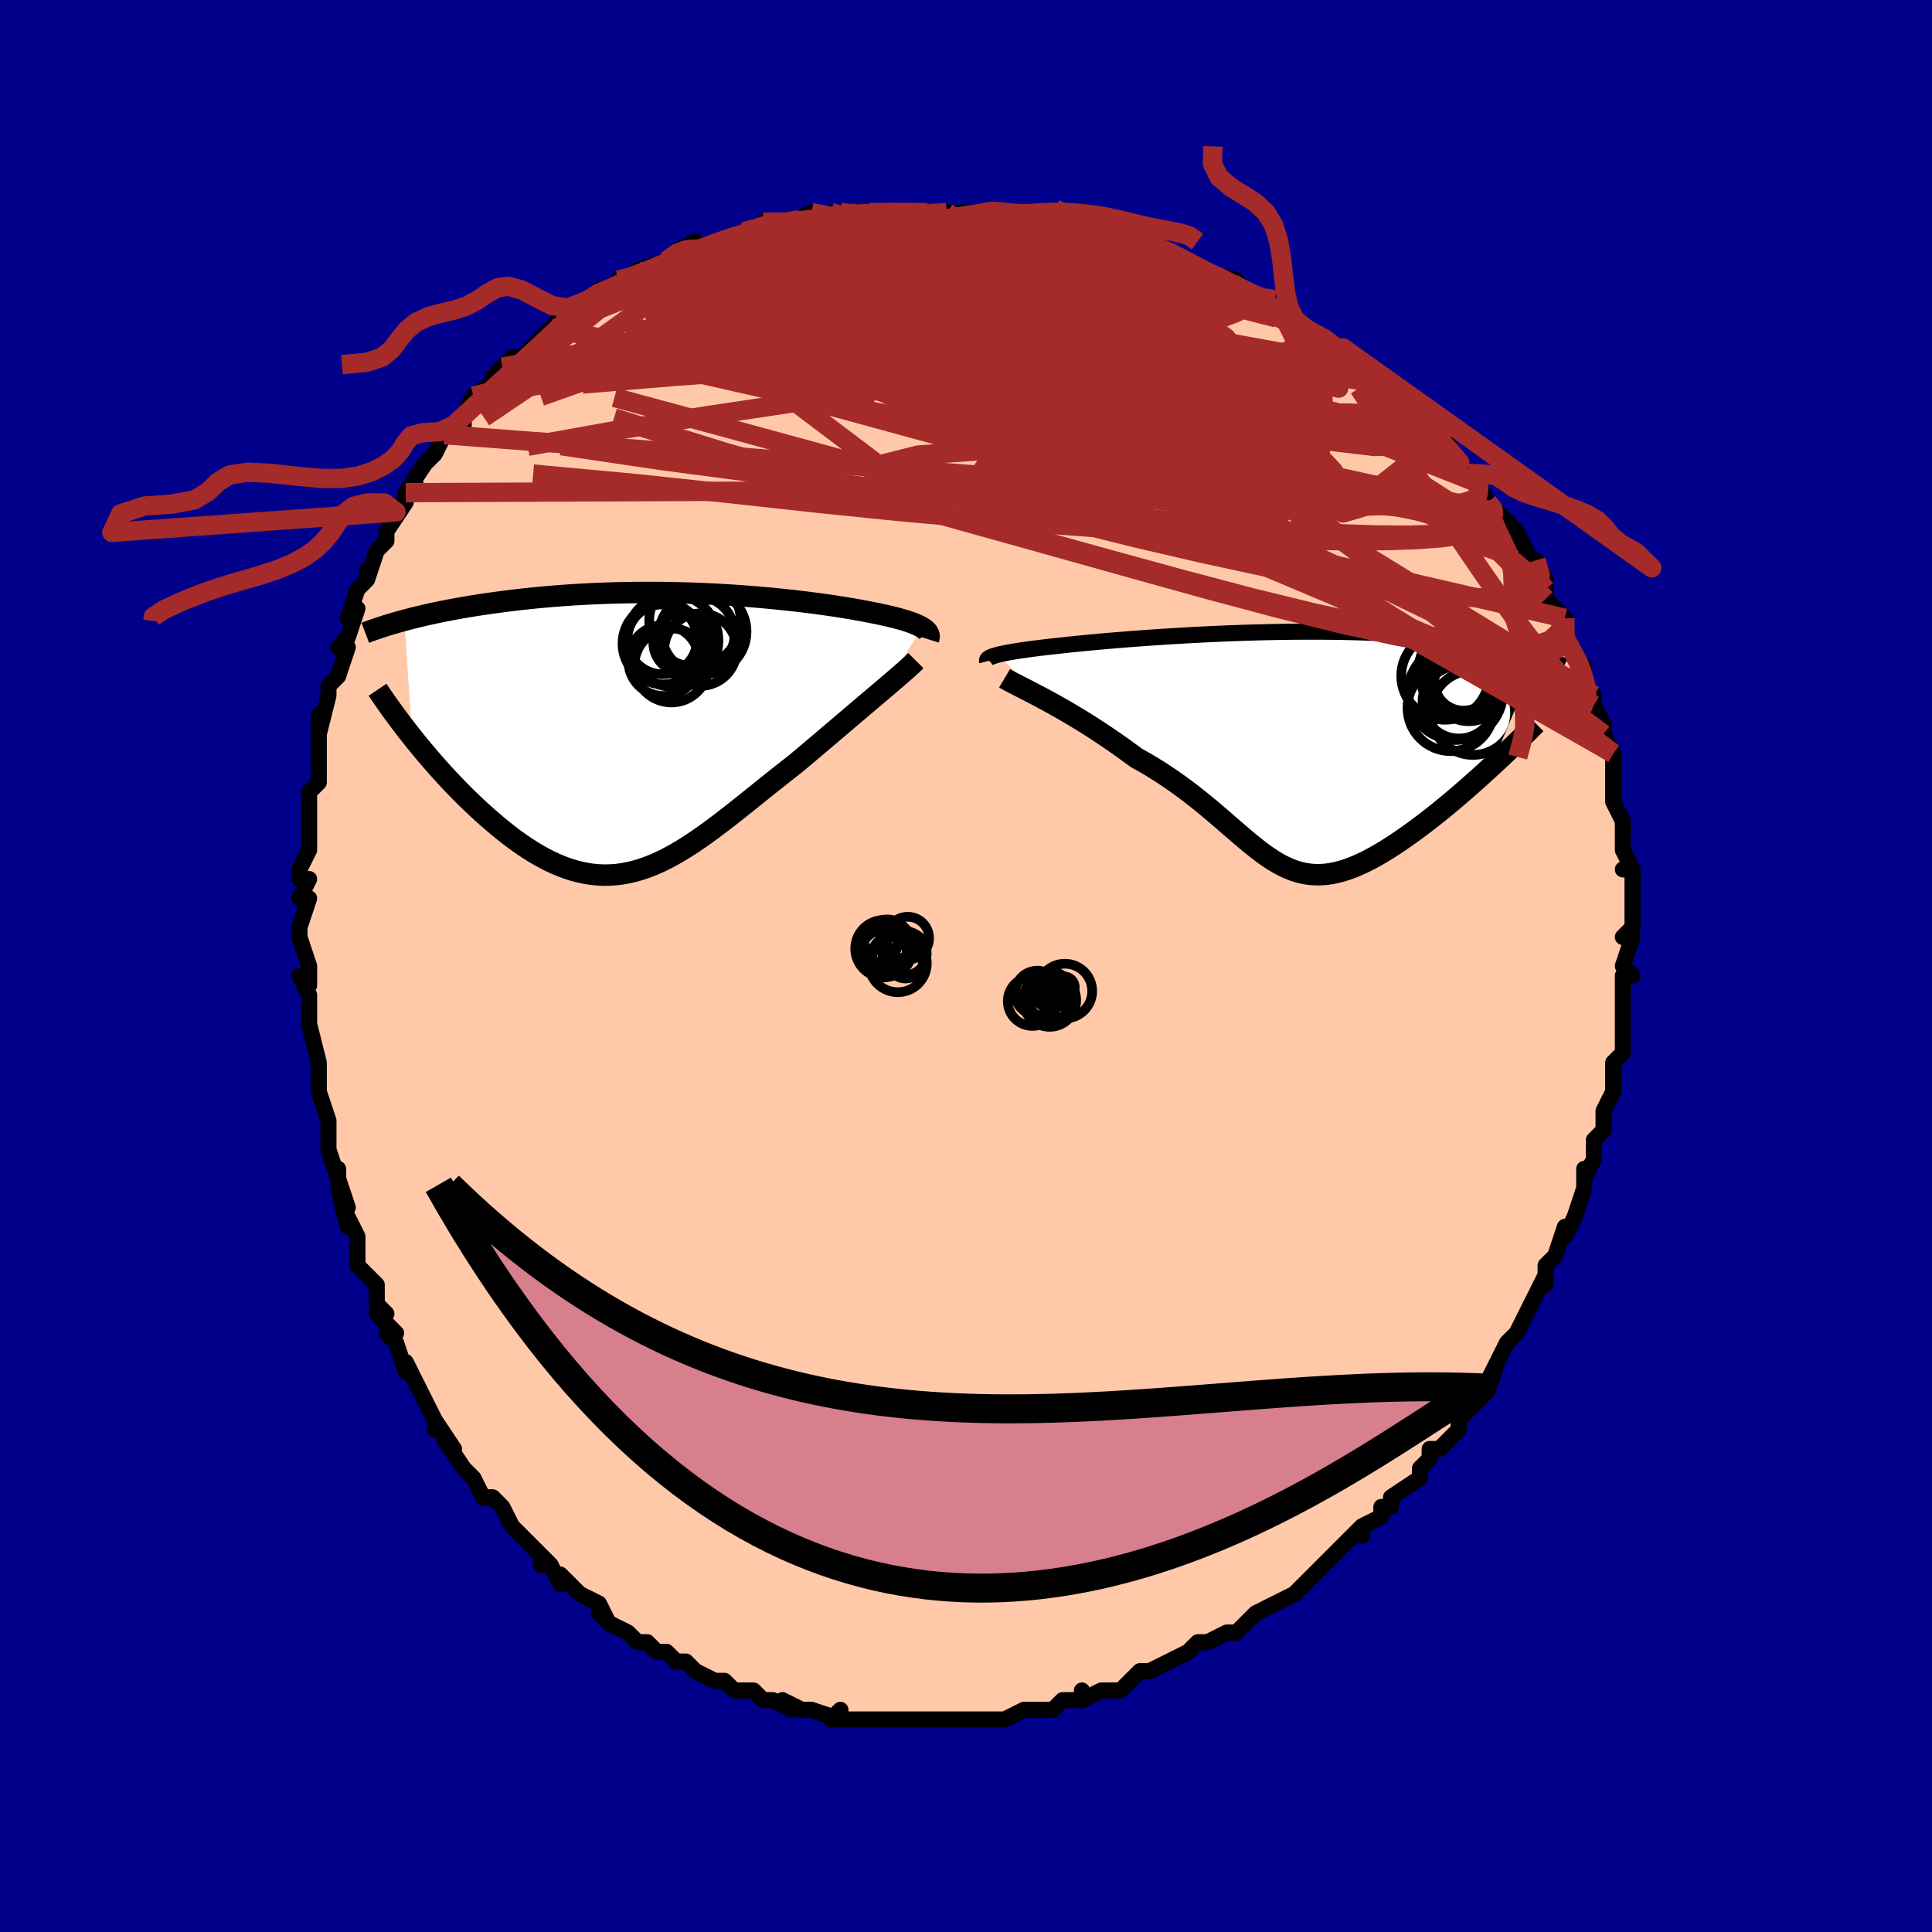 <svg viewBox="-100 -100 200 200" xmlns="http://www.w3.org/2000/svg" width="400" height="400" id="face-svg"><defs><clipPath id="leftEyeClipPath"><polyline points="27.585,-10.945,27.397,-11.055,27.187,-11.163,26.955,-11.271,26.7,-11.377,26.423,-11.482,26.125,-11.586,25.805,-11.689,25.464,-11.792,25.102,-11.893,24.719,-11.994,24.316,-12.094,23.893,-12.193,23.451,-12.292,22.989,-12.389,22.509,-12.486,22.03,-12.582,21.522,-12.68,20.985,-12.779,20.42,-12.879,19.826,-12.979,19.205,-13.08,18.558,-13.181,17.884,-13.281,17.184,-13.38,16.461,-13.478,15.714,-13.574,14.946,-13.668,14.156,-13.759,13.346,-13.848,12.518,-13.933,11.672,-14.014,10.811,-14.092,9.935,-14.165,9.046,-14.233,8.146,-14.296,7.235,-14.354,6.315,-14.406,5.388,-14.453,4.454,-14.493,3.517,-14.527,2.576,-14.554,1.633,-14.575,0.69,-14.59,-0.252,-14.597,-1.192,-14.598,-2.128,-14.592,-3.059,-14.579,-3.984,-14.56,-4.902,-14.533,-5.812,-14.501,-6.713,-14.461,-7.603,-14.416,-8.481,-14.364,-9.348,-14.307,-10.201,-14.244,-11.041,-14.175,-11.866,-14.102,-12.676,-14.024,-13.471,-13.941,-14.249,-13.854,-15.011,-13.764,-15.756,-13.67,-16.485,-13.574,-17.196,-13.475,-17.89,-13.374,-18.568,-13.271,-19.232,-13.164,-19.882,-13.055,-20.517,-12.944,-21.137,-12.83,-21.743,-12.713,-22.333,-12.595,-22.909,-12.474,-23.469,-12.352,-24.015,-12.229,-24.545,-12.104,-25.06,-11.978,-25.56,-11.851,-26.045,-11.723,-25.272,0.353,-24.856,0.873,-24.429,1.395,-23.992,1.921,-23.545,2.448,-23.089,2.977,-22.623,3.506,-22.148,4.035,-21.665,4.562,-21.174,5.087,-20.674,5.608,-20.167,6.125,-19.654,6.637,-19.133,7.141,-18.607,7.639,-18.072,8.131,-17.527,8.62,-16.972,9.104,-16.409,9.581,-15.838,10.048,-15.26,10.504,-14.676,10.945,-14.085,11.37,-13.489,11.777,-12.888,12.164,-12.283,12.53,-11.674,12.871,-11.062,13.187,-10.446,13.476,-9.828,13.737,-9.207,13.967,-8.584,14.166,-7.958,14.333,-7.33,14.467,-6.7,14.566,-6.068,14.631,-5.434,14.659,-4.798,14.652,-4.158,14.608,-3.517,14.527,-2.872,14.409,-2.224,14.256,-1.572,14.065,-0.917,13.839,-0.257,13.578,0.408,13.283,1.077,12.954,1.753,12.592,2.434,12.199,3.122,11.777,3.817,11.326,4.52,10.848,5.23,10.345,5.948,9.819,6.675,9.272,7.41,8.707,8.154,8.124,8.907,7.527,9.669,6.918,10.439,6.299,11.218,5.673,12.005,5.042,12.8,4.41,13.602,3.777,14.409,3.148,15.041,2.618,15.672,2.088,16.301,1.557,16.926,1.028,17.547,0.502,18.162,-0.021,18.772,-0.539,19.373,-1.051,19.967,-1.555,20.55,-2.05,21.122,-2.536,21.68,-3.01,22.225,-3.471,22.752,-3.919,23.262,-4.351"></polyline></clipPath><clipPath id="rightEyeClipPath"><polyline points="-29.547,-9.854,-29.294,-9.918,-29.014,-9.982,-28.707,-10.045,-28.373,-10.109,-28.012,-10.174,-27.625,-10.238,-27.212,-10.303,-26.774,-10.367,-26.311,-10.432,-25.823,-10.497,-25.311,-10.562,-24.775,-10.627,-24.216,-10.692,-23.636,-10.757,-23.033,-10.822,-22.44,-10.887,-21.811,-10.953,-21.145,-11.021,-20.444,-11.089,-19.709,-11.159,-18.942,-11.229,-18.143,-11.3,-17.314,-11.37,-16.458,-11.44,-15.575,-11.509,-14.669,-11.577,-13.739,-11.643,-12.79,-11.708,-11.822,-11.771,-10.839,-11.831,-9.841,-11.888,-8.831,-11.942,-7.812,-11.993,-6.785,-12.041,-5.752,-12.084,-4.716,-12.123,-3.679,-12.158,-2.642,-12.189,-1.608,-12.214,-0.577,-12.235,0.446,-12.251,1.462,-12.261,2.469,-12.266,3.464,-12.266,4.447,-12.261,5.416,-12.25,6.369,-12.234,7.306,-12.213,8.226,-12.186,9.126,-12.155,10.008,-12.118,10.869,-12.076,11.71,-12.029,12.529,-11.978,13.326,-11.922,14.102,-11.862,14.855,-11.798,15.586,-11.73,16.294,-11.659,16.98,-11.585,17.645,-11.507,18.288,-11.427,18.91,-11.345,19.512,-11.261,20.094,-11.176,20.658,-11.088,21.204,-10.998,21.731,-10.906,22.241,-10.812,22.733,-10.716,23.208,-10.618,23.665,-10.518,24.106,-10.417,24.53,-10.315,24.938,-10.211,25.33,-10.106,25.706,-10,26.067,-9.894,26.413,-9.786,21.572,1.734,21.06,2.204,20.541,2.676,20.016,3.148,19.484,3.62,18.948,4.091,18.406,4.56,17.86,5.027,17.31,5.489,16.758,5.946,16.203,6.398,15.647,6.842,15.09,7.278,14.532,7.704,13.975,8.12,13.416,8.529,12.851,8.932,12.283,9.327,11.714,9.711,11.143,10.083,10.573,10.44,10.004,10.779,9.438,11.1,8.875,11.4,8.316,11.676,7.762,11.928,7.213,12.154,6.67,12.352,6.133,12.521,5.602,12.66,5.078,12.768,4.559,12.843,4.046,12.886,3.539,12.895,3.037,12.87,2.539,12.811,2.045,12.718,1.554,12.591,1.065,12.43,0.577,12.235,0.09,12.008,-0.399,11.748,-0.891,11.458,-1.386,11.137,-1.886,10.788,-2.393,10.411,-2.909,10.008,-3.434,9.582,-3.97,9.133,-4.52,8.664,-5.083,8.177,-5.663,7.674,-6.26,7.157,-6.875,6.629,-7.511,6.092,-8.168,5.548,-8.848,5.001,-9.55,4.453,-10.277,3.906,-11.028,3.363,-11.803,2.826,-12.604,2.298,-13.428,1.781,-14.277,1.277,-15.148,0.789,-15.77,0.329,-16.398,-0.126,-17.031,-0.575,-17.667,-1.017,-18.307,-1.452,-18.948,-1.879,-19.589,-2.296,-20.23,-2.703,-20.867,-3.099,-21.5,-3.483,-22.127,-3.855,-22.745,-4.214,-23.352,-4.559,-23.946,-4.889,-24.525,-5.205"></polyline></clipPath><filter id="fuzzy"><feTurbulence id="turbulence" baseFrequency="0.05" numOctaves="3" type="noise" result="noise"></feTurbulence><feDisplacementMap in="SourceGraphic" in2="noise" scale="2"></feDisplacementMap></filter><linearGradient id="rainbowGradient" x1="0%" y1="0%" x2="100%" y2="0%"><stop offset="0%" style="stop-color: rgb(165, 42, 42);  stop-opacity: 1"></stop><stop offset="50%" style="stop-color: rgb(0, 0, 0);  stop-opacity: 1"></stop><stop offset="100%" style="stop-color: rgb(255, 105, 180);  stop-opacity: 1"></stop></linearGradient></defs><title>That&#39;s an ugly face</title><desc>CREATED BY XUAN TANG, MORE INFO AT TXSTC55.GITHUB.IO</desc><rect x="-100" y="-100" width="100%" height="100%" opacity="1" fill="rgb(0, 0, 139)"></rect><polyline id="faceContour" points="69,1,68,1,68,2,68,4,68,4,68,6,68,7,68,9,67,10,67,11,67,12,67,12,67,13,66,15,66,16,66,17,65,18,65,20,64,22,64,22,64,21,64,23,63,26,63,26,63,26,62,28,62,27,61,30,60,31,60,33,60,32,59,34,59,34,57,38,57,38,56,39,55,41,56,39,54,43,55,41,54,44,53,45,52,46,52,46,51,47,51,48,49,50,48,50,48,51,47,52,47,53,47,53,44,55,44,56,43,56,43,57,41,58,41,59,41,58,38,61,40,59,37,62,36,63,36,63,35,64,35,64,34,65,32,66,32,66,30,67,29,68,28,69,28,69,27,69,25,70,24,70,23,71,23,71,21,72,21,72,21,72,19,73,18,73,17,74,16,75,16,75,14,75,12,76,12,75,12,76,10,76,9,77,8,77,8,77,6,77,4,78,3,78,3,78,1,78,2,78,-1,78,-1,78,-2,78,-4,78,-4,78,-5,78,-7,78,-7,78,-9,78,-9,78,-10,78,-12,78,-13,78,-13,77,-14,78,-13,78,-16,77,-17,77,-19,76,-18,77,-20,76,-21,76,-21,76,-22,75,-24,75,-24,75,-25,74,-26,74,-28,73,-29,72,-29,72,-30,72,-31,71,-32,71,-33,70,-34,70,-35,69,-37,68,-38,67,-37,68,-38,66,-40,65,-41,64,-42,63,-42,64,-43,62,-44,61,-44,62,-44,61,-46,59,-47,58,-47,58,-48,56,-49,55,-49,55,-50,55,-51,53,-52,52,-52,52,-54,49,-53,50,-55,47,-55,48,-55,47,-56,45,-57,43,-57,43,-58,41,-58,42,-59,39,-60,38,-59,38,-61,36,-60,36,-61,35,-61,33,-63,31,-63,30,-63,28,-64,26,-64,27,-65,23,-64,25,-65,22,-65,21,-65,22,-66,19,-66,18,-66,16,-67,13,-67,12,-67,12,-67,11,-67,10,-68,6,-68,6,-68,4,-68,3,-69,1,-68,2,-68,1,-68,0,-69,-3,-69,-4,-68,-7,-69,-7,-68,-9,-69,-9,-69,-10,-68,-12,-68,-13,-68,-13,-68,-16,-68,-18,-68,-18,-67,-19,-67,-21,-67,-23,-67,-26,-67,-24,-66,-28,-66,-28,-66,-28,-66,-29,-65,-30,-64,-33,-65,-33,-64,-34,-63,-37,-64,-36,-63,-39,-62,-40,-62,-41,-62,-40,-61,-43,-60,-44,-60,-45,-60,-45,-58,-48,-59,-47,-57,-50,-58,-49,-56,-52,-55,-53,-56,-52,-55,-53,-54,-55,-53,-56,-52,-56,-52,-57,-51,-59,-51,-59,-48,-61,-49,-61,-48,-62,-47,-63,-46,-63,-44,-65,-44,-65,-43,-66,-43,-66,-42,-67,-42,-67,-39,-69,-38,-70,-37,-70,-36,-70,-36,-71,-35,-71,-34,-72,-32,-72,-34,-72,-31,-73,-30,-74,-28,-75,-28,-74,-28,-74,-26,-75,-26,-75,-23,-76,-23,-76,-22,-76,-21,-77,-20,-77,-18,-77,-16,-78,-16,-77,-15,-77,-14,-78,-13,-78,-12,-78,-10,-78,-9,-78,-8,-78,-8,-78,-5,-78,-5,-78,-4,-78,-2,-78,-2,-78,2,-78,2,-78,2,-78,4,-78,5,-77,6,-77,7,-77,9,-77,9,-77,10,-77,12,-76,14,-76,12,-76,14,-76,16,-75,16,-75,19,-74,20,-74,20,-74,22,-73,22,-73,23,-72,24,-72,28,-71,26,-71,29,-70,30,-69,30,-69,32,-69,32,-68,33,-67,33,-67,35,-66,37,-65,37,-65,39,-64,38,-64,41,-62,41,-62,42,-61,42,-62,42,-61,44,-60,46,-58,46,-57,47,-57,48,-55,47,-56,50,-54,50,-53,51,-52,52,-51,52,-51,53,-50,53,-50,54,-48,55,-47,55,-47,56,-46,57,-45,58,-43,58,-43,59,-41,59,-42,60,-40,60,-39,60,-38,62,-36,62,-36,62,-36,62,-34,63,-32,64,-31,64,-30,64,-29,65,-28,65,-27,66,-25,66,-24,66,-24,67,-22,67,-21,67,-22,67,-19,67,-18,67,-17,68,-15,68,-15,68,-14,68,-14,68,-12,69,-10,68,-10,69,-10,69,-7,69,-5,69,-4,68,-3,69,-3,68,0,69,1,68,1" fill="#ffc9a9" stroke="black" stroke-width="1.667" stroke-linejoin="round" filter="url(#fuzzy)"></polyline><g transform="translate(32.767 -22.345)"><polyline id="rightCountour" points="-29.547,-9.854,-29.294,-9.918,-29.014,-9.982,-28.707,-10.045,-28.373,-10.109,-28.012,-10.174,-27.625,-10.238,-27.212,-10.303,-26.774,-10.367,-26.311,-10.432,-25.823,-10.497,-25.311,-10.562,-24.775,-10.627,-24.216,-10.692,-23.636,-10.757,-23.033,-10.822,-22.44,-10.887,-21.811,-10.953,-21.145,-11.021,-20.444,-11.089,-19.709,-11.159,-18.942,-11.229,-18.143,-11.3,-17.314,-11.37,-16.458,-11.44,-15.575,-11.509,-14.669,-11.577,-13.739,-11.643,-12.79,-11.708,-11.822,-11.771,-10.839,-11.831,-9.841,-11.888,-8.831,-11.942,-7.812,-11.993,-6.785,-12.041,-5.752,-12.084,-4.716,-12.123,-3.679,-12.158,-2.642,-12.189,-1.608,-12.214,-0.577,-12.235,0.446,-12.251,1.462,-12.261,2.469,-12.266,3.464,-12.266,4.447,-12.261,5.416,-12.25,6.369,-12.234,7.306,-12.213,8.226,-12.186,9.126,-12.155,10.008,-12.118,10.869,-12.076,11.71,-12.029,12.529,-11.978,13.326,-11.922,14.102,-11.862,14.855,-11.798,15.586,-11.73,16.294,-11.659,16.98,-11.585,17.645,-11.507,18.288,-11.427,18.91,-11.345,19.512,-11.261,20.094,-11.176,20.658,-11.088,21.204,-10.998,21.731,-10.906,22.241,-10.812,22.733,-10.716,23.208,-10.618,23.665,-10.518,24.106,-10.417,24.53,-10.315,24.938,-10.211,25.33,-10.106,25.706,-10,26.067,-9.894,26.413,-9.786,21.572,1.734,21.06,2.204,20.541,2.676,20.016,3.148,19.484,3.62,18.948,4.091,18.406,4.56,17.86,5.027,17.31,5.489,16.758,5.946,16.203,6.398,15.647,6.842,15.09,7.278,14.532,7.704,13.975,8.12,13.416,8.529,12.851,8.932,12.283,9.327,11.714,9.711,11.143,10.083,10.573,10.44,10.004,10.779,9.438,11.1,8.875,11.4,8.316,11.676,7.762,11.928,7.213,12.154,6.67,12.352,6.133,12.521,5.602,12.66,5.078,12.768,4.559,12.843,4.046,12.886,3.539,12.895,3.037,12.87,2.539,12.811,2.045,12.718,1.554,12.591,1.065,12.43,0.577,12.235,0.09,12.008,-0.399,11.748,-0.891,11.458,-1.386,11.137,-1.886,10.788,-2.393,10.411,-2.909,10.008,-3.434,9.582,-3.97,9.133,-4.52,8.664,-5.083,8.177,-5.663,7.674,-6.26,7.157,-6.875,6.629,-7.511,6.092,-8.168,5.548,-8.848,5.001,-9.55,4.453,-10.277,3.906,-11.028,3.363,-11.803,2.826,-12.604,2.298,-13.428,1.781,-14.277,1.277,-15.148,0.789,-15.77,0.329,-16.398,-0.126,-17.031,-0.575,-17.667,-1.017,-18.307,-1.452,-18.948,-1.879,-19.589,-2.296,-20.23,-2.703,-20.867,-3.099,-21.5,-3.483,-22.127,-3.855,-22.745,-4.214,-23.352,-4.559,-23.946,-4.889,-24.525,-5.205" fill="white" stroke="white" stroke-width="0" stroke-linejoin="round" filter="url(#fuzzy)"></polyline></g><g transform="translate(-32.077 -24.069)"><polyline id="leftCountour" points="27.585,-10.945,27.397,-11.055,27.187,-11.163,26.955,-11.271,26.7,-11.377,26.423,-11.482,26.125,-11.586,25.805,-11.689,25.464,-11.792,25.102,-11.893,24.719,-11.994,24.316,-12.094,23.893,-12.193,23.451,-12.292,22.989,-12.389,22.509,-12.486,22.03,-12.582,21.522,-12.68,20.985,-12.779,20.42,-12.879,19.826,-12.979,19.205,-13.08,18.558,-13.181,17.884,-13.281,17.184,-13.38,16.461,-13.478,15.714,-13.574,14.946,-13.668,14.156,-13.759,13.346,-13.848,12.518,-13.933,11.672,-14.014,10.811,-14.092,9.935,-14.165,9.046,-14.233,8.146,-14.296,7.235,-14.354,6.315,-14.406,5.388,-14.453,4.454,-14.493,3.517,-14.527,2.576,-14.554,1.633,-14.575,0.69,-14.59,-0.252,-14.597,-1.192,-14.598,-2.128,-14.592,-3.059,-14.579,-3.984,-14.56,-4.902,-14.533,-5.812,-14.501,-6.713,-14.461,-7.603,-14.416,-8.481,-14.364,-9.348,-14.307,-10.201,-14.244,-11.041,-14.175,-11.866,-14.102,-12.676,-14.024,-13.471,-13.941,-14.249,-13.854,-15.011,-13.764,-15.756,-13.67,-16.485,-13.574,-17.196,-13.475,-17.89,-13.374,-18.568,-13.271,-19.232,-13.164,-19.882,-13.055,-20.517,-12.944,-21.137,-12.83,-21.743,-12.713,-22.333,-12.595,-22.909,-12.474,-23.469,-12.352,-24.015,-12.229,-24.545,-12.104,-25.06,-11.978,-25.56,-11.851,-26.045,-11.723,-25.272,0.353,-24.856,0.873,-24.429,1.395,-23.992,1.921,-23.545,2.448,-23.089,2.977,-22.623,3.506,-22.148,4.035,-21.665,4.562,-21.174,5.087,-20.674,5.608,-20.167,6.125,-19.654,6.637,-19.133,7.141,-18.607,7.639,-18.072,8.131,-17.527,8.62,-16.972,9.104,-16.409,9.581,-15.838,10.048,-15.26,10.504,-14.676,10.945,-14.085,11.37,-13.489,11.777,-12.888,12.164,-12.283,12.53,-11.674,12.871,-11.062,13.187,-10.446,13.476,-9.828,13.737,-9.207,13.967,-8.584,14.166,-7.958,14.333,-7.33,14.467,-6.7,14.566,-6.068,14.631,-5.434,14.659,-4.798,14.652,-4.158,14.608,-3.517,14.527,-2.872,14.409,-2.224,14.256,-1.572,14.065,-0.917,13.839,-0.257,13.578,0.408,13.283,1.077,12.954,1.753,12.592,2.434,12.199,3.122,11.777,3.817,11.326,4.52,10.848,5.23,10.345,5.948,9.819,6.675,9.272,7.41,8.707,8.154,8.124,8.907,7.527,9.669,6.918,10.439,6.299,11.218,5.673,12.005,5.042,12.8,4.41,13.602,3.777,14.409,3.148,15.041,2.618,15.672,2.088,16.301,1.557,16.926,1.028,17.547,0.502,18.162,-0.021,18.772,-0.539,19.373,-1.051,19.967,-1.555,20.55,-2.05,21.122,-2.536,21.68,-3.01,22.225,-3.471,22.752,-3.919,23.262,-4.351" fill="white" stroke="white" stroke-width="0" stroke-linejoin="round" filter="url(#fuzzy)"></polyline></g><g transform="translate(32.767 -22.345)"><polyline id="rightUpper" points="-30.572,-9.209,-30.59,-9.276,-30.583,-9.342,-30.548,-9.407,-30.487,-9.472,-30.399,-9.536,-30.284,-9.6,-30.141,-9.663,-29.97,-9.727,-29.772,-9.791,-29.547,-9.854,-29.294,-9.918,-29.014,-9.982,-28.707,-10.045,-28.373,-10.109,-28.012,-10.174,-27.625,-10.238,-27.212,-10.303,-26.774,-10.367,-26.311,-10.432,-25.823,-10.497,-25.311,-10.562,-24.775,-10.627,-24.216,-10.692,-23.636,-10.757,-23.033,-10.822,-22.44,-10.887,-21.811,-10.953,-21.145,-11.021,-20.444,-11.089,-19.709,-11.159,-18.942,-11.229,-18.143,-11.3,-17.314,-11.37,-16.458,-11.44,-15.575,-11.509,-14.669,-11.577,-13.739,-11.643,-12.79,-11.708,-11.822,-11.771,-10.839,-11.831,-9.841,-11.888,-8.831,-11.942,-7.812,-11.993,-6.785,-12.041,-5.752,-12.084,-4.716,-12.123,-3.679,-12.158,-2.642,-12.189,-1.608,-12.214,-0.577,-12.235,0.446,-12.251,1.462,-12.261,2.469,-12.266,3.464,-12.266,4.447,-12.261,5.416,-12.25,6.369,-12.234,7.306,-12.213,8.226,-12.186,9.126,-12.155,10.008,-12.118,10.869,-12.076,11.71,-12.029,12.529,-11.978,13.326,-11.922,14.102,-11.862,14.855,-11.798,15.586,-11.73,16.294,-11.659,16.98,-11.585,17.645,-11.507,18.288,-11.427,18.91,-11.345,19.512,-11.261,20.094,-11.176,20.658,-11.088,21.204,-10.998,21.731,-10.906,22.241,-10.812,22.733,-10.716,23.208,-10.618,23.665,-10.518,24.106,-10.417,24.53,-10.315,24.938,-10.211,25.33,-10.106,25.706,-10,26.067,-9.894,26.413,-9.786,26.744,-9.679,27.061,-9.57,27.364,-9.462,27.653,-9.353,27.93,-9.243,28.193,-9.134,28.444,-9.025,28.683,-8.915,28.911,-8.806,29.126,-8.696" fill="none" stroke="black" stroke-width="1.667" stroke-linejoin="round" filter="url(#fuzzy)"></polyline><polyline id="rightLower" points="-28.774,-7.444,-28.529,-7.299,-28.233,-7.137,-27.891,-6.956,-27.507,-6.758,-27.084,-6.541,-26.627,-6.308,-26.14,-6.057,-25.625,-5.789,-25.085,-5.505,-24.525,-5.205,-23.946,-4.889,-23.352,-4.559,-22.745,-4.214,-22.127,-3.855,-21.5,-3.483,-20.867,-3.099,-20.23,-2.703,-19.589,-2.296,-18.948,-1.879,-18.307,-1.452,-17.667,-1.017,-17.031,-0.575,-16.398,-0.126,-15.77,0.329,-15.148,0.789,-14.277,1.277,-13.428,1.781,-12.604,2.298,-11.803,2.826,-11.028,3.363,-10.277,3.906,-9.55,4.453,-8.848,5.001,-8.168,5.548,-7.511,6.092,-6.875,6.629,-6.26,7.157,-5.663,7.674,-5.083,8.177,-4.52,8.664,-3.97,9.133,-3.434,9.582,-2.909,10.008,-2.393,10.411,-1.886,10.788,-1.386,11.137,-0.891,11.458,-0.399,11.748,0.09,12.008,0.577,12.235,1.065,12.43,1.554,12.591,2.045,12.718,2.539,12.811,3.037,12.87,3.539,12.895,4.046,12.886,4.559,12.843,5.078,12.768,5.602,12.66,6.133,12.521,6.67,12.352,7.213,12.154,7.762,11.928,8.316,11.676,8.875,11.4,9.438,11.1,10.004,10.779,10.573,10.44,11.143,10.083,11.714,9.711,12.283,9.327,12.851,8.932,13.416,8.529,13.975,8.12,14.532,7.704,15.09,7.278,15.647,6.842,16.203,6.398,16.758,5.946,17.31,5.489,17.86,5.027,18.406,4.56,18.948,4.091,19.484,3.62,20.016,3.148,20.541,2.676,21.06,2.204,21.572,1.734,22.077,1.266,22.573,0.801,23.061,0.34,23.541,-0.117,24.011,-0.57,24.473,-1.017,24.925,-1.459,25.369,-1.896,25.802,-2.327,26.227,-2.752" fill="none" stroke="black" stroke-width="2.222" stroke-linejoin="round" filter="url(#fuzzy)"></polyline><!--[--><circle r="3.853" cx="18.256" cy="-7.163" stroke="black" fill="none" stroke-width="1" filter="url(#fuzzy)" clip-path="url(#rightEyeClipPath)"></circle><circle r="4.368" cx="19.706" cy="-3.871" stroke="black" fill="none" stroke-width="1" filter="url(#fuzzy)" clip-path="url(#rightEyeClipPath)"></circle><circle r="4.478" cx="17.415" cy="-4.376" stroke="black" fill="none" stroke-width="1" filter="url(#fuzzy)" clip-path="url(#rightEyeClipPath)"></circle><circle r="3.004" cx="18.727" cy="-7.094" stroke="black" fill="none" stroke-width="1" filter="url(#fuzzy)" clip-path="url(#rightEyeClipPath)"></circle><circle r="3.878" cx="19.072" cy="-7.657" stroke="black" fill="none" stroke-width="1" filter="url(#fuzzy)" clip-path="url(#rightEyeClipPath)"></circle><circle r="4.542" cx="16.83" cy="-7.686" stroke="black" fill="none" stroke-width="1" filter="url(#fuzzy)" clip-path="url(#rightEyeClipPath)"></circle><circle r="3.76" cx="18.25" cy="-4.963" stroke="black" fill="none" stroke-width="1" filter="url(#fuzzy)" clip-path="url(#rightEyeClipPath)"></circle><circle r="4.908" cx="17.905" cy="-5.961" stroke="black" fill="none" stroke-width="1" filter="url(#fuzzy)" clip-path="url(#rightEyeClipPath)"></circle><circle r="4.361" cx="18.45" cy="-8.34" stroke="black" fill="none" stroke-width="1" filter="url(#fuzzy)" clip-path="url(#rightEyeClipPath)"></circle><circle r="3.875" cx="19.276" cy="-6.868" stroke="black" fill="none" stroke-width="1" filter="url(#fuzzy)" clip-path="url(#rightEyeClipPath)"></circle><!--]--></g><g transform="translate(-32.077 -24.069)"><polyline id="leftUpper" points="28.196,-9.745,28.238,-9.877,28.258,-10.005,28.254,-10.131,28.228,-10.254,28.178,-10.374,28.106,-10.492,28.01,-10.608,27.891,-10.722,27.749,-10.835,27.585,-10.945,27.397,-11.055,27.187,-11.163,26.955,-11.271,26.7,-11.377,26.423,-11.482,26.125,-11.586,25.805,-11.689,25.464,-11.792,25.102,-11.893,24.719,-11.994,24.316,-12.094,23.893,-12.193,23.451,-12.292,22.989,-12.389,22.509,-12.486,22.03,-12.582,21.522,-12.68,20.985,-12.779,20.42,-12.879,19.826,-12.979,19.205,-13.08,18.558,-13.181,17.884,-13.281,17.184,-13.38,16.461,-13.478,15.714,-13.574,14.946,-13.668,14.156,-13.759,13.346,-13.848,12.518,-13.933,11.672,-14.014,10.811,-14.092,9.935,-14.165,9.046,-14.233,8.146,-14.296,7.235,-14.354,6.315,-14.406,5.388,-14.453,4.454,-14.493,3.517,-14.527,2.576,-14.554,1.633,-14.575,0.69,-14.59,-0.252,-14.597,-1.192,-14.598,-2.128,-14.592,-3.059,-14.579,-3.984,-14.56,-4.902,-14.533,-5.812,-14.501,-6.713,-14.461,-7.603,-14.416,-8.481,-14.364,-9.348,-14.307,-10.201,-14.244,-11.041,-14.175,-11.866,-14.102,-12.676,-14.024,-13.471,-13.941,-14.249,-13.854,-15.011,-13.764,-15.756,-13.67,-16.485,-13.574,-17.196,-13.475,-17.89,-13.374,-18.568,-13.271,-19.232,-13.164,-19.882,-13.055,-20.517,-12.944,-21.137,-12.83,-21.743,-12.713,-22.333,-12.595,-22.909,-12.474,-23.469,-12.352,-24.015,-12.229,-24.545,-12.104,-25.06,-11.978,-25.56,-11.851,-26.045,-11.723,-26.516,-11.594,-26.971,-11.465,-27.412,-11.336,-27.839,-11.206,-28.251,-11.075,-28.65,-10.945,-29.034,-10.814,-29.406,-10.684,-29.764,-10.554,-30.109,-10.423" fill="none" stroke="black" stroke-width="2.222" stroke-linejoin="round" filter="url(#fuzzy)"></polyline><polyline id="leftLower" points="26.887,-7.541,26.682,-7.335,26.435,-7.1,26.148,-6.838,25.825,-6.55,25.468,-6.237,25.08,-5.901,24.663,-5.543,24.219,-5.164,23.752,-4.767,23.262,-4.351,22.752,-3.919,22.225,-3.471,21.68,-3.01,21.122,-2.536,20.55,-2.05,19.967,-1.555,19.373,-1.051,18.772,-0.539,18.162,-0.021,17.547,0.502,16.926,1.028,16.301,1.557,15.672,2.088,15.041,2.618,14.409,3.148,13.602,3.777,12.8,4.41,12.005,5.042,11.218,5.673,10.439,6.299,9.669,6.918,8.907,7.527,8.154,8.124,7.41,8.707,6.675,9.272,5.948,9.819,5.23,10.345,4.52,10.848,3.817,11.326,3.122,11.777,2.434,12.199,1.753,12.592,1.077,12.954,0.408,13.283,-0.257,13.578,-0.917,13.839,-1.572,14.065,-2.224,14.256,-2.872,14.409,-3.517,14.527,-4.158,14.608,-4.798,14.652,-5.434,14.659,-6.068,14.631,-6.7,14.566,-7.33,14.467,-7.958,14.333,-8.584,14.166,-9.207,13.967,-9.828,13.737,-10.446,13.476,-11.062,13.187,-11.674,12.871,-12.283,12.53,-12.888,12.164,-13.489,11.777,-14.085,11.37,-14.676,10.945,-15.26,10.504,-15.838,10.048,-16.409,9.581,-16.972,9.104,-17.527,8.62,-18.072,8.131,-18.607,7.639,-19.133,7.141,-19.654,6.637,-20.167,6.125,-20.674,5.608,-21.174,5.087,-21.665,4.562,-22.148,4.035,-22.623,3.506,-23.089,2.977,-23.545,2.448,-23.992,1.921,-24.429,1.395,-24.856,0.873,-25.272,0.353,-25.678,-0.161,-26.073,-0.671,-26.457,-1.176,-26.83,-1.675,-27.192,-2.168,-27.543,-2.654,-27.883,-3.133,-28.212,-3.606,-28.53,-4.071,-28.838,-4.529" fill="none" stroke="black" stroke-width="2.222" stroke-linejoin="round" filter="url(#fuzzy)"></polyline><!--[--><circle r="3.906" cx="4.223" cy="-10.307" stroke="black" fill="none" stroke-width="1" filter="url(#fuzzy)" clip-path="url(#leftEyeClipPath)"></circle><circle r="3.665" cx="0.782" cy="-7.55" stroke="black" fill="none" stroke-width="1" filter="url(#fuzzy)" clip-path="url(#leftEyeClipPath)"></circle><circle r="3.614" cx="0.641" cy="-9.751" stroke="black" fill="none" stroke-width="1" filter="url(#fuzzy)" clip-path="url(#leftEyeClipPath)"></circle><circle r="4.737" cx="4.019" cy="-11.657" stroke="black" fill="none" stroke-width="1" filter="url(#fuzzy)" clip-path="url(#leftEyeClipPath)"></circle><circle r="4.407" cx="4.951" cy="-10.55" stroke="black" fill="none" stroke-width="1" filter="url(#fuzzy)" clip-path="url(#leftEyeClipPath)"></circle><circle r="3.831" cx="1.578" cy="-7.043" stroke="black" fill="none" stroke-width="1" filter="url(#fuzzy)" clip-path="url(#leftEyeClipPath)"></circle><circle r="4.229" cx="0.748" cy="-9.308" stroke="black" fill="none" stroke-width="1" filter="url(#fuzzy)" clip-path="url(#leftEyeClipPath)"></circle><circle r="3.75" cx="4.594" cy="-8.681" stroke="black" fill="none" stroke-width="1" filter="url(#fuzzy)" clip-path="url(#leftEyeClipPath)"></circle><circle r="4.774" cx="1.673" cy="-9.624" stroke="black" fill="none" stroke-width="1" filter="url(#fuzzy)" clip-path="url(#leftEyeClipPath)"></circle><circle r="3.11" cx="2.815" cy="-9.4" stroke="black" fill="none" stroke-width="1" filter="url(#fuzzy)" clip-path="url(#leftEyeClipPath)"></circle><!--]--></g><g id="hairs"><!--[--><polyline points="24,-72,26.202,-71.304,27.247,-70.755,28.112,-70.242,28.842,-69.821,29.361,-69.515,29.619,-69.304,29.595,-69.175,29.281,-69.142,28.679,-69.235,27.777,-69.487,26.539,-69.918,24.902,-70.539,22.781,-71.366,20.079,-72.422,16.749,-73.734,12.922,-75.287" fill="none" stroke="rgb(165, 42, 42)" stroke-width="2" stroke-linejoin="round" filter="url(#fuzzy)"></polyline><polyline points="-22,-76,-20.836,-76.599,-19.216,-76.807,-17.332,-76.841,-15.365,-76.758,-13.352,-76.6,-11.254,-76.4,-9.024,-76.169,-6.65,-75.903,-4.155,-75.594,-1.581,-75.244,1.024,-74.86,3.621,-74.458,6.187,-74.051,8.71,-73.653,11.194,-73.271,13.638,-72.909,16.033,-72.563,18.34,-72.228,20.487,-71.904,22.378,-71.618,23.963,-71.421,25.453,-71.306" fill="none" stroke="rgb(165, 42, 42)" stroke-width="2" stroke-linejoin="round" filter="url(#fuzzy)"></polyline><polyline points="-13,-78,-11.536,-77.836,-9.443,-77.355,-6.968,-76.581,-4.106,-75.541,-0.811,-74.256,2.915,-72.74,7.036,-71.006,11.51,-69.074,16.296,-66.978,21.331,-64.75,26.529,-62.411,31.802,-59.952,37.109,-57.355,42.463,-54.648,47.822,-52.031" fill="none" stroke="rgb(165, 42, 42)" stroke-width="2" stroke-linejoin="round" filter="url(#fuzzy)"></polyline><polyline points="37,-65,37.992,-64.277,38.222,-63.657,37.989,-63.128,37.182,-62.773,35.761,-62.572,33.776,-62.439,31.275,-62.299,28.25,-62.135,24.633,-61.99,20.332,-61.937,15.267,-62.03,9.384,-62.27,2.649,-62.608,-4.959,-62.985,-13.424,-63.392,-22.674,-63.919,-32.582,-64.724" fill="none" stroke="rgb(165, 42, 42)" stroke-width="2" stroke-linejoin="round" filter="url(#fuzzy)"></polyline><polyline points="53,-50,53.087,-49.512,53,-48.787,52.467,-48.265,51.42,-47.949,49.839,-47.774,47.69,-47.726,44.926,-47.843,41.507,-48.168,37.412,-48.72,32.628,-49.485,27.14,-50.439,20.919,-51.559,13.928,-52.838,6.135,-54.29,-2.463,-55.944,-11.814,-57.839,-21.828,-59.998,-32.475,-62.417" fill="none" stroke="rgb(165, 42, 42)" stroke-width="2" stroke-linejoin="round" filter="url(#fuzzy)"></polyline><polyline points="10,-77,11.537,-76.382,12.215,-76.121,12.435,-75.94,12.49,-75.727,12.39,-75.467,12.012,-75.191,11.221,-74.927,9.913,-74.688,8.028,-74.469,5.537,-74.259,2.434,-74.047,-1.275,-73.842,-5.576,-73.671,-10.472,-73.594,-16.006,-73.693,-22.329,-73.969" fill="none" stroke="rgb(165, 42, 42)" stroke-width="2" stroke-linejoin="round" filter="url(#fuzzy)"></polyline><polyline points="59,-42,59.448,-40.49,59.271,-39.466,58.703,-38.757,57.695,-38.333,56.174,-38.137,54.124,-38.096,51.559,-38.178,48.479,-38.405,44.857,-38.824,40.654,-39.468,35.837,-40.341,30.392,-41.435,24.324,-42.748,17.649,-44.298,10.377,-46.113,2.492,-48.205,-6.054,-50.556,-15.344,-53.126,-25.461,-55.887,-36.397,-58.851" fill="none" stroke="rgb(165, 42, 42)" stroke-width="2" stroke-linejoin="round" filter="url(#fuzzy)"></polyline><polyline points="30,-69,30.61,-68.814,31.728,-68.175,32.988,-67.188,34.399,-65.999,36.001,-64.701,37.762,-63.354,39.583,-62.001,41.358,-60.669,43.019,-59.368,44.54,-58.114,45.891,-56.962,47.01,-56.024,47.785,-55.446,48.003,-55.376" fill="none" stroke="rgb(165, 42, 42)" stroke-width="2" stroke-linejoin="round" filter="url(#fuzzy)"></polyline><polyline points="-21,-77,-19.605,-77.005,-17.796,-76.994,-15.929,-76.869,-14.031,-76.646,-12.019,-76.373,-9.826,-76.059,-7.43,-75.689,-4.855,-75.252,-2.146,-74.753,0.645,-74.209,3.483,-73.637,6.352,-73.044,9.251,-72.424,12.18,-71.774,15.123,-71.099,18.048,-70.42,20.909,-69.764,23.649,-69.15,26.216,-68.57,28.553,-68.011,30.582,-67.486,32.142,-67.093" fill="none" stroke="rgb(165, 42, 42)" stroke-width="2" stroke-linejoin="round" filter="url(#fuzzy)"></polyline><polyline points="62,-36,61.814,-35.465,61.333,-34.511,60.435,-33.703,58.962,-33.234,56.835,-33.116,54.032,-33.299,50.548,-33.736,46.369,-34.413,41.485,-35.35,35.891,-36.579,29.579,-38.124,22.529,-39.984,14.699,-42.131,6.041,-44.528,-3.475,-47.148,-13.82,-50.005,-24.884,-53.162,-36.439,-56.73" fill="none" stroke="rgb(165, 42, 42)" stroke-width="2" stroke-linejoin="round" filter="url(#fuzzy)"></polyline><polyline points="-36,-71,-34.927,-71.269,-33.708,-71.715,-32.461,-72.203,-31.118,-72.767,-29.638,-73.396,-28.093,-74.015,-26.604,-74.548,-25.262,-74.979,-24.106,-75.341,-23.154,-75.673,-22.44,-75.972,-22.018,-76.194,-21.925,-76.284,-22.147,-76.229,-22.586,-76.1" fill="none" stroke="rgb(165, 42, 42)" stroke-width="2" stroke-linejoin="round" filter="url(#fuzzy)"></polyline><polyline points="-39,-69,-37.911,-69.631,-36.628,-69.969,-35.173,-70.285,-33.497,-70.634,-31.576,-71,-29.424,-71.37,-27.064,-71.75,-24.518,-72.146,-21.815,-72.551,-19.002,-72.943,-16.13,-73.295,-13.233,-73.601,-10.321,-73.875,-7.397,-74.139,-4.482,-74.409,-1.63,-74.688,1.082,-74.972,3.593,-75.264,5.9,-75.564,8.09,-75.844,10.461,-76.019" fill="none" stroke="rgb(165, 42, 42)" stroke-width="2" stroke-linejoin="round" filter="url(#fuzzy)"></polyline><polyline points="-31,-73,-29.906,-73.791,-29.018,-74.124,-28.41,-74.194,-27.923,-74.211,-27.477,-74.234,-27.105,-74.229,-26.887,-74.136,-26.896,-73.908,-27.171,-73.517,-27.72,-72.941,-28.555,-72.161,-29.709,-71.153,-31.239,-69.894,-33.2,-68.368,-35.611,-66.58,-38.461,-64.545,-41.749,-62.28,-45.533,-59.753,-49.921,-56.797" fill="none" stroke="rgb(165, 42, 42)" stroke-width="2" stroke-linejoin="round" filter="url(#fuzzy)"></polyline><polyline points="-8,-78,-6.079,-77.991,-5.039,-77.959,-4.202,-77.899,-3.434,-77.807,-2.79,-77.672,-2.369,-77.479,-2.24,-77.21,-2.427,-76.849,-2.932,-76.392,-3.756,-75.843,-4.902,-75.213,-6.38,-74.51,-8.197,-73.735,-10.366,-72.877,-12.912,-71.919,-15.882,-70.845,-19.329,-69.641,-23.284,-68.304,-27.728,-66.833,-32.594,-65.232,-37.844,-63.495,-43.655,-61.552" fill="none" stroke="rgb(165, 42, 42)" stroke-width="2" stroke-linejoin="round" filter="url(#fuzzy)"></polyline><polyline points="62,-36,62.008,-34.305,61.661,-33.139,60.642,-32.49,58.873,-32.257,56.361,-32.347,53.114,-32.703,49.116,-33.314,44.349,-34.207,38.804,-35.422,32.47,-36.982,25.326,-38.887,17.328,-41.106,8.427,-43.602,-1.409,-46.348,-12.151,-49.358,-23.691,-52.697,-35.801,-56.481" fill="none" stroke="rgb(165, 42, 42)" stroke-width="2" stroke-linejoin="round" filter="url(#fuzzy)"></polyline><polyline points="54,-48,54.535,-47.332,54.615,-46.812,54.383,-46.219,53.77,-45.595,52.703,-45.038,51.149,-44.609,49.106,-44.316,46.576,-44.133,43.559,-44.034,40.05,-44.008,36.038,-44.069,31.508,-44.23,26.446,-44.497,20.841,-44.853,14.687,-45.281,7.981,-45.774,0.721,-46.355,-7.107,-47.062,-15.529,-47.923,-24.589,-48.919,-34.338,-49.958,-44.808,-50.927" fill="none" stroke="rgb(165, 42, 42)" stroke-width="2" stroke-linejoin="round" filter="url(#fuzzy)"></polyline><polyline points="9,-77,10.298,-76.72,11.737,-76.284,13.007,-75.876,14.234,-75.459,15.57,-74.988,17.041,-74.461,18.578,-73.907,20.088,-73.363,21.497,-72.852,22.763,-72.381,23.877,-71.952,24.842,-71.57,25.651,-71.25,26.275,-71.013,26.658,-70.886,26.721,-70.887,26.386,-71.024,25.613,-71.312,24.452,-71.772,23.134,-72.4" fill="none" stroke="rgb(165, 42, 42)" stroke-width="2" stroke-linejoin="round" filter="url(#fuzzy)"></polyline><polyline points="4,-78,4.993,-77.37,6.096,-77.106,7.245,-76.984,8.361,-76.89,9.401,-76.772,10.326,-76.624,11.072,-76.469,11.579,-76.334,11.818,-76.231,11.792,-76.158,11.498,-76.122,10.89,-76.155,9.888,-76.305,8.413,-76.604,6.474,-77.025,4.257,-77.49" fill="none" stroke="rgb(165, 42, 42)" stroke-width="2" stroke-linejoin="round" filter="url(#fuzzy)"></polyline><polyline points="62,-34,62.861,-32.443,63.422,-31.335,63.762,-30.449,63.995,-29.69,64.162,-29.03,64.253,-28.49,64.239,-28.118,64.094,-27.959,63.8,-28.041,63.342,-28.369,62.716,-28.936,61.917,-29.741,60.943,-30.795,59.794,-32.132,58.464,-33.79,56.954,-35.797,55.267,-38.151,53.409,-40.83,51.372,-43.814,49.12,-47.128,46.594,-50.858,43.77,-55.095,40.685,-59.824" fill="none" stroke="rgb(165, 42, 42)" stroke-width="2" stroke-linejoin="round" filter="url(#fuzzy)"></polyline><polyline points="22,-73,23.13,-72.297,24.583,-71.758,25.985,-71.227,27.181,-70.695,28.159,-70.207,28.902,-69.815,29.369,-69.552,29.519,-69.418,29.333,-69.41,28.825,-69.539,28.021,-69.835,26.918,-70.327,25.436,-71.034,23.398,-71.969,20.484,-73.196" fill="none" stroke="rgb(165, 42, 42)" stroke-width="2" stroke-linejoin="round" filter="url(#fuzzy)"></polyline><polyline points="29,-70,29.577,-69.368,29.756,-69.006,29.567,-68.616,28.949,-68.142,27.903,-67.614,26.432,-67.062,24.504,-66.502,22.056,-65.946,19.025,-65.399,15.368,-64.86,11.053,-64.325,6.041,-63.792,0.282,-63.265,-6.261,-62.746,-13.582,-62.226,-21.605,-61.668,-30.257,-61.028,-39.707,-60.244" fill="none" stroke="rgb(165, 42, 42)" stroke-width="2" stroke-linejoin="round" filter="url(#fuzzy)"></polyline><polyline points="28,-71,27.592,-70.668,28.473,-70.057,29.531,-69.466,30.516,-68.933,31.399,-68.418,32.203,-67.899,32.959,-67.385,33.681,-66.904,34.354,-66.48,34.93,-66.134,35.349,-65.877,35.558,-65.723,35.516,-65.688,35.19,-65.798,34.554,-66.074,33.591,-66.528,32.31,-67.151,30.748,-67.922,28.955,-68.826,26.937,-69.877,24.639,-71.111,22.013,-72.523" fill="none" stroke="rgb(165, 42, 42)" stroke-width="2" stroke-linejoin="round" filter="url(#fuzzy)"></polyline><polyline points="38,-64,39.742,-62.746,40.13,-62.223,39.766,-62.023,38.911,-61.898,37.67,-61.72,36.02,-61.489,33.864,-61.292,31.099,-61.229,27.654,-61.359,23.497,-61.681,18.623,-62.159,13.038,-62.765,6.744,-63.512,-0.284,-64.447,-8.104,-65.614,-16.761,-67,-26.167,-68.528" fill="none" stroke="rgb(165, 42, 42)" stroke-width="2" stroke-linejoin="round" filter="url(#fuzzy)"></polyline><polyline points="-28,-74,-27.403,-74.267,-26.217,-74.74,-24.82,-75.23,-23.401,-75.684,-22.069,-76.086,-20.853,-76.436,-19.745,-76.731,-18.766,-76.967,-18,-77.131,-17.591,-77.211,-17.679,-77.189,-18.322,-77.062,-19.46,-76.823,-21.006,-76.437" fill="none" stroke="rgb(165, 42, 42)" stroke-width="2" stroke-linejoin="round" filter="url(#fuzzy)"></polyline><polyline points="-28,-74,-27.339,-74.263,-25.965,-74.727,-24.253,-75.213,-22.383,-75.671,-20.467,-76.09,-18.554,-76.472,-16.665,-76.819,-14.833,-77.121,-13.122,-77.366,-11.619,-77.546,-10.418,-77.672,-9.585,-77.772,-9.12,-77.876,-8.931,-77.971" fill="none" stroke="rgb(165, 42, 42)" stroke-width="2" stroke-linejoin="round" filter="url(#fuzzy)"></polyline><polyline points="-37,-70,-36.167,-70.272,-35.176,-70.749,-33.865,-71.25,-32.304,-71.748,-30.558,-72.263,-28.642,-72.814,-26.573,-73.389,-24.406,-73.95,-22.215,-74.462,-20.055,-74.92,-17.947,-75.348,-15.889,-75.772,-13.894,-76.199,-12.016,-76.611,-10.342,-76.981,-8.948,-77.294,-7.839,-77.551,-6.93,-77.752,-6.072,-77.896" fill="none" stroke="rgb(165, 42, 42)" stroke-width="2" stroke-linejoin="round" filter="url(#fuzzy)"></polyline><polyline points="2,-78,2.441,-77.909,3.078,-77.599,3.458,-77.179,3.469,-76.734,3.08,-76.268,2.266,-75.738,0.997,-75.092,-0.769,-74.298,-3.086,-73.342,-6.001,-72.228,-9.527,-70.957,-13.648,-69.517,-18.35,-67.887,-23.675,-66.045,-29.708,-63.968,-36.507,-61.627,-44.021,-58.963" fill="none" stroke="rgb(165, 42, 42)" stroke-width="2" stroke-linejoin="round" filter="url(#fuzzy)"></polyline><polyline points="26,-71,27.967,-70.124,28.7,-69.486,28.718,-68.981,28.211,-68.466,27.238,-67.881,25.829,-67.224,23.99,-66.515,21.694,-65.768,18.883,-64.989,15.497,-64.177,11.486,-63.317,6.823,-62.397,1.493,-61.414,-4.519,-60.379,-11.224,-59.305,-18.636,-58.189,-26.775,-56.973,-35.667,-55.541,-45.369,-53.803" fill="none" stroke="rgb(165, 42, 42)" stroke-width="2" stroke-linejoin="round" filter="url(#fuzzy)"></polyline><polyline points="14,-76,15.416,-75.313,16.54,-74.85,17.493,-74.478,18.164,-74.159,18.529,-73.857,18.623,-73.554,18.485,-73.248,18.128,-72.943,17.533,-72.644,16.653,-72.355,15.433,-72.084,13.822,-71.839,11.785,-71.631,9.305,-71.469,6.381,-71.359,3.02,-71.302,-0.781,-71.289,-5.047,-71.298,-9.821,-71.292,-15.129,-71.256,-20.904,-71.256,-27.018,-71.457" fill="none" stroke="rgb(165, 42, 42)" stroke-width="2" stroke-linejoin="round" filter="url(#fuzzy)"></polyline><polyline points="2,-78,2.158,-77.984,2.77,-77.88,3.664,-77.683,4.618,-77.469,5.5,-77.299,6.234,-77.187,6.767,-77.112,7.06,-77.045,7.083,-76.973,6.803,-76.899,6.185,-76.84,5.208,-76.807,3.873,-76.805,2.174,-76.834,0.07,-76.905,-2.544,-77.04,-5.779,-77.267,-9.652,-77.597" fill="none" stroke="rgb(165, 42, 42)" stroke-width="2" stroke-linejoin="round" filter="url(#fuzzy)"></polyline><polyline points="-10,-78,-9.113,-78,-8.296,-77.996,-7.473,-77.985,-6.706,-77.967,-6.086,-77.939,-5.671,-77.896,-5.502,-77.828,-5.636,-77.721,-6.145,-77.561,-7.107,-77.334,-8.582,-77.024,-10.6,-76.619,-13.175,-76.122,-16.293,-75.566,-19.893,-75.044,-23.835,-74.738" fill="none" stroke="rgb(165, 42, 42)" stroke-width="2" stroke-linejoin="round" filter="url(#fuzzy)"></polyline><polyline points="14,-76,13.344,-75.934,13.954,-75.685,14.851,-75.337,15.679,-74.979,16.283,-74.655,16.587,-74.368,16.568,-74.108,16.236,-73.862,15.609,-73.631,14.691,-73.415,13.461,-73.216,11.877,-73.037,9.892,-72.88,7.464,-72.752,4.553,-72.663,1.13,-72.619,-2.817,-72.62,-7.268,-72.677,-12.161,-72.834,-17.437,-73.173,-23.18,-73.708" fill="none" stroke="rgb(165, 42, 42)" stroke-width="2" stroke-linejoin="round" filter="url(#fuzzy)"></polyline><polyline points="-23,-76,-22.05,-76.242,-21.035,-76.582,-19.959,-76.831,-18.959,-76.969,-18.182,-77.004,-17.694,-76.953,-17.49,-76.838,-17.535,-76.663,-17.812,-76.415,-18.338,-76.071,-19.161,-75.614,-20.339,-75.038,-21.936,-74.339,-24.018,-73.498,-26.66,-72.47,-29.932,-71.192,-33.832,-69.647,-38.205,-67.918" fill="none" stroke="rgb(165, 42, 42)" stroke-width="2" stroke-linejoin="round" filter="url(#fuzzy)"></polyline><polyline points="-39,-69,-38.068,-69.634,-37.248,-69.97,-36.586,-70.251,-36.041,-70.517,-35.58,-70.738,-35.219,-70.877,-34.992,-70.915,-34.93,-70.837,-35.069,-70.614,-35.463,-70.198,-36.178,-69.536,-37.265,-68.594,-38.745,-67.365,-40.626,-65.854,-42.918,-64.036,-45.622,-61.835,-48.7,-59.144" fill="none" stroke="rgb(165, 42, 42)" stroke-width="2" stroke-linejoin="round" filter="url(#fuzzy)"></polyline><polyline points="54,-48,54.52,-47.339,54.561,-46.839,54.269,-46.284,53.57,-45.716,52.38,-45.227,50.658,-44.877,48.403,-44.674,45.627,-44.599,42.34,-44.627,38.539,-44.753,34.205,-44.988,29.308,-45.346,23.82,-45.831,17.73,-46.434,11.042,-47.139,3.759,-47.943,-4.135,-48.856,-12.665,-49.89,-21.831,-51.047,-31.584,-52.334,-41.903,-53.861" fill="none" stroke="rgb(165, 42, 42)" stroke-width="2" stroke-linejoin="round" filter="url(#fuzzy)"></polyline><polyline points="22,-73,22.271,-72.745,22.906,-72.315,23.591,-71.863,24.051,-71.404,24.154,-70.947,23.859,-70.51,23.15,-70.103,22.015,-69.725,20.453,-69.363,18.477,-69.007,16.106,-68.658,13.346,-68.324,10.182,-68.014,6.572,-67.738,2.447,-67.491,-2.265,-67.253,-7.628,-66.989,-13.669,-66.669,-20.36,-66.311,-27.596,-66.004,-35.209,-65.866" fill="none" stroke="rgb(165, 42, 42)" stroke-width="2" stroke-linejoin="round" filter="url(#fuzzy)"></polyline><polyline points="-28,-74,-26.354,-74.64,-24.564,-74.979,-22.491,-75.16,-20.188,-75.219,-17.628,-75.173,-14.772,-75.028,-11.631,-74.782,-8.269,-74.441,-4.774,-74.022,-1.215,-73.551,2.371,-73.053,5.971,-72.545,9.575,-72.033,13.172,-71.517,16.759,-71.003,20.337,-70.509,23.881,-70.062,27.25,-69.642" fill="none" stroke="rgb(165, 42, 42)" stroke-width="2" stroke-linejoin="round" filter="url(#fuzzy)"></polyline><polyline points="28,-71,27.605,-70.657,28.523,-70.012,29.646,-69.367,30.722,-68.764,31.73,-68.165,32.697,-67.543,33.66,-66.903,34.635,-66.264,35.601,-65.654,36.509,-65.099,37.299,-64.618,37.924,-64.226,38.351,-63.937,38.555,-63.771,38.521,-63.747,38.25,-63.877,37.763,-64.158,37.093,-64.569,36.254,-65.091,35.212,-65.726,33.874,-66.517,32.112,-67.558,29.696,-69.001" fill="none" stroke="rgb(165, 42, 42)" stroke-width="2" stroke-linejoin="round" filter="url(#fuzzy)"></polyline><polyline points="41,-62,41.26,-61.796,41.693,-61.524,42.215,-61.164,42.875,-60.616,43.621,-59.921,44.313,-59.211,44.825,-58.623,45.085,-58.243,45.08,-58.096,44.813,-58.175,44.271,-58.473,43.41,-59.007,42.18,-59.826,40.57,-60.985,38.614,-62.523,36.337,-64.447,33.627,-66.699" fill="none" stroke="rgb(165, 42, 42)" stroke-width="2" stroke-linejoin="round" filter="url(#fuzzy)"></polyline><polyline points="-54,-55,13.545,-49.882,30.835,-54.076,28.887,-60.003,21.253,-65.649,14.976,-69.467,12.281,-70.797,12.503,-69.896,14.394,-67.436,17.459,-64.021,21.83,-60.064,27.35,-55.988,32.989,-52.442,37.188,-50.221,38.84,-49.864,38.039,-51.238,35.913,-53.519,33.572,-55.649,30.908,-56.966,26.434,-57.465,19.474,-57.415,15.124,-56.318,27.954,-50.751,65,-28" fill="none" stroke="rgb(165, 42, 42)" stroke-width="2" stroke-linejoin="round" filter="url(#fuzzy)"></polyline><polyline points="-16,-77,17.144,-66.308,26.321,-59.697,17.957,-59.157,8.835,-59.529,9.01,-58.012,17.655,-55.086,28.089,-52.748,34.737,-52.306,36.677,-53.248,36.25,-54.055,34.73,-54.16,29.101,-54.902,14.076,-58.122,-7.735,-64.763,-2,-78" fill="none" stroke="rgb(165, 42, 42)" stroke-width="2" stroke-linejoin="round" filter="url(#fuzzy)"></polyline><polyline points="-5,-78,5.798,-69.281,-0.175,-68.357,3.705,-67.307,13.428,-65.156,21.726,-63.509,25.234,-63.064,23.09,-63.267,14.901,-63.401,1.2,-63.27,-14.882,-63.186,-27.704,-63.804,-32.356,-65.879,-28.952,-69.526,-22.571,-73.446,-10,-78" fill="none" stroke="rgb(165, 42, 42)" stroke-width="2" stroke-linejoin="round" filter="url(#fuzzy)"></polyline><polyline points="-37,-70,-5.879,-66.904,8.338,-60.482,21.1,-56.773,29.33,-56.595,32.462,-58.123,31.749,-59.732,28.446,-60.704,23.893,-60.929,19.863,-60.53,17.951,-59.724,18.458,-58.812,20,-58.155,20.448,-58.091,18.557,-58.832,15.083,-60.349,12.629,-62.183,14.228,-63.274,20.851,-62.484,28.051,-60.772,23.056,-63.988,-12,-78" fill="none" stroke="rgb(165, 42, 42)" stroke-width="2" stroke-linejoin="round" filter="url(#fuzzy)"></polyline><polyline points="-30,-74,6.117,-59.145,4.672,-60.492,6.746,-60.707,11.587,-58.823,13.581,-56.709,12.313,-55.236,10.447,-54.361,9.974,-53.822,10.81,-53.542,11.706,-53.862,11.642,-55.6,9.814,-59.565,4.276,-65.403,-7.639,-70.663,-24.219,-72.251,-32,-72" fill="none" stroke="rgb(165, 42, 42)" stroke-width="2" stroke-linejoin="round" filter="url(#fuzzy)"></polyline><polyline points="-36,-71,-13.042,-70.454,-1.134,-66.042,9.835,-63.047,16.792,-61.385,18.1,-60.571,14.726,-60.757,9.439,-61.945,5.139,-63.686,3.339,-65.432,3.73,-66.889,4.972,-67.954,5.984,-68.41,6.633,-67.806,7.274,-65.832,7.791,-62.959,7.589,-60.671,7.289,-60.496,10.398,-62.013,21.201,-61.911,36.957,-58.344,37,-65" fill="none" stroke="rgb(165, 42, 42)" stroke-width="2" stroke-linejoin="round" filter="url(#fuzzy)"></polyline><polyline points="55,-47,-0.614,-59.176,-6.201,-67.002,-0.315,-69.697,7.592,-68.274,15.813,-64.599,22.882,-60.849,27.552,-58.365,29.282,-57.306,27.611,-57.254,21.9,-57.867,12.392,-58.955,1.646,-60.169,-5.536,-60.878,-4.651,-60.59,4.535,-59.701,15.602,-60.004,18.626,-63.94,12.071,-71.035,22,-73" fill="none" stroke="rgb(165, 42, 42)" stroke-width="2" stroke-linejoin="round" filter="url(#fuzzy)"></polyline><polyline points="44,-60,0.078,-68.172,-4.389,-71.355,0.371,-72.677,3.641,-73.272,4.997,-73.154,6.254,-72.118,8.136,-70.211,9.927,-67.912,10.286,-66.01,8.201,-65.241,3.542,-65.89,-2.869,-67.635,-9.573,-69.732,-14.934,-71.371,-17.57,-71.964,-16.654,-71.228,-11.984,-69.134,-3.758,-65.929,7.711,-62.392,20.94,-60.431,28.002,-63.746,9,-77" fill="none" stroke="rgb(165, 42, 42)" stroke-width="2" stroke-linejoin="round" filter="url(#fuzzy)"></polyline><polyline points="-16,-78,10.759,-72.511,13.022,-69.184,3.269,-67.753,-5.143,-67.786,-6.086,-68.232,0.133,-67.91,10.395,-66.187,21.514,-63.142,31.294,-59.415,38.458,-55.991,42.278,-53.908,42.374,-53.862,38.758,-55.889,31.959,-59.325,23.07,-63.12,13.663,-66.315,5.578,-68.398,0.549,-69.345,-0.163,-69.342,4.145,-68.337,13.651,-65.823,26.386,-61.723,32.448,-60.05,7,-77" fill="none" stroke="rgb(165, 42, 42)" stroke-width="2" stroke-linejoin="round" filter="url(#fuzzy)"></polyline><polyline points="-12,-78,-9.943,-66.386,0.747,-62.277,0.113,-62.508,-2.916,-63.212,-3.372,-62.795,-2.592,-61.408,-2.356,-59.91,-1.92,-58.952,0.559,-58.683,5.424,-59.004,10.81,-59.844,14.345,-61.087,15.426,-62.308,15.835,-62.766,17.839,-61.85,21.158,-59.685,21.616,-57.452,13.604,-57.521,-2.596,-63.83,2,-78" fill="none" stroke="rgb(165, 42, 42)" stroke-width="2" stroke-linejoin="round" filter="url(#fuzzy)"></polyline><polyline points="64,-29,5.693,-57.209,-8.393,-66.909,-4.883,-69.147,2.839,-68.689,8.715,-67.845,11.702,-66.889,14.34,-64.919,19.363,-61.546,26.266,-58.085,30.923,-57.017,28.857,-59.808,19.639,-64.61,9.518,-65.746,13.604,-55.144,67,-22" fill="none" stroke="rgb(165, 42, 42)" stroke-width="2" stroke-linejoin="round" filter="url(#fuzzy)"></polyline><polyline points="-51,-59,-7.502,-69.346,9.636,-72.468,15.919,-72.304,16.403,-70.749,12.479,-69.091,6.77,-67.761,2.575,-66.571,0.73,-65.333,-1.272,-64.212,-6.022,-63.61,-11.656,-63.929,-11.567,-65.477,-1.833,-68.284,7.009,-71.846,-14,-78" fill="none" stroke="rgb(165, 42, 42)" stroke-width="2" stroke-linejoin="round" filter="url(#fuzzy)"></polyline><polyline points="-26,-75,-28.168,-69.399,-10.272,-65.405,6.476,-61.62,14.116,-58.812,14.853,-57.353,13.189,-57.085,12.513,-57.11,14.157,-56.345,17.262,-54.544,20.061,-52.65,22.041,-52.099,23.923,-53.905,24.706,-58.012,24.891,-61.123,53,-50" fill="none" stroke="rgb(165, 42, 42)" stroke-width="2" stroke-linejoin="round" filter="url(#fuzzy)"></polyline><polyline points="67,-22,49.729,-35.414,34.484,-47.804,27.503,-52.98,23.968,-53.457,21.901,-52.218,20.694,-51.505,19.436,-52.397,16.976,-54.798,12.494,-57.913,5.817,-60.891,-2.464,-63.236,-10.938,-64.804,-17.572,-65.588,-20.363,-65.59,-18.331,-64.959,-12.418,-64.187,-5.564,-64.049,-1.039,-65.052,1.247,-66.687,7.721,-67.199,25.532,-64.814,41,-62" fill="none" stroke="rgb(165, 42, 42)" stroke-width="2" stroke-linejoin="round" filter="url(#fuzzy)"></polyline><polyline points="42,-61,-7.438,-62.01,-14.536,-60.661,-8.579,-62.338,-1.869,-65.037,3.288,-67.032,6.884,-67.859,9.481,-67.379,11.854,-65.534,14.089,-62.828,15.212,-60.478,14.288,-59.655,11.99,-60.377,10.488,-61.266,10.971,-60.884,11.638,-59.839,10.815,-61.232,13.438,-67.231,16,-75" fill="none" stroke="rgb(165, 42, 42)" stroke-width="2" stroke-linejoin="round" filter="url(#fuzzy)"></polyline><polyline points="50,-53,2.765,-61.658,2.044,-57.594,15.668,-52.57,24.265,-50.603,25.332,-51.774,23.524,-54.535,22.537,-57.42,22.653,-59.799,22.285,-61.657,20.177,-63.029,16.135,-63.804,10.399,-63.993,3.156,-64.034,-4.583,-64.625,-9.41,-66,-5.813,-67.177,9.583,-66.092,31.323,-62.03,38,-64" fill="none" stroke="rgb(165, 42, 42)" stroke-width="2" stroke-linejoin="round" filter="url(#fuzzy)"></polyline><polyline points="35,-66,29.78,-57.507,19.813,-59.952,20.161,-61.401,21.764,-61.494,18.807,-61.577,11.724,-62.203,4.017,-63.089,-1.112,-63.637,-2.33,-63.374,-0.043,-62.152,4.423,-60.206,9.476,-58.153,13.709,-56.841,16.375,-56.965,17.736,-58.594,18.772,-61.041,20.124,-63.317,21.214,-64.782,21.021,-65.045,20.891,-62.698,26.958,-54.389,46.237,-38.187,65,-27" fill="none" stroke="rgb(165, 42, 42)" stroke-width="2" stroke-linejoin="round" filter="url(#fuzzy)"></polyline><polyline points="66,-24,20.838,-57.404,7.646,-66.726,1.444,-68.607,-3.449,-69.742,-6.953,-71.389,-8.689,-72.919,-8.664,-73.544,-6.882,-72.855,-3.208,-70.92,2.326,-68.22,9.149,-65.458,16.195,-63.202,22.438,-61.568,27.37,-60.23,30.853,-58.882,32.457,-57.777,31.162,-57.76,26.204,-59.515,18.627,-62.597,12.125,-65.139,13.89,-64.23,50,-54" fill="none" stroke="rgb(165, 42, 42)" stroke-width="2" stroke-linejoin="round" filter="url(#fuzzy)"></polyline><polyline points="62,-36,9.426,-48.151,-1.873,-56.388,-13.317,-61.481,-24.326,-64.017,-29.879,-65.492,-28.158,-66.688,-20.096,-67.337,-8.086,-66.799,4.728,-64.863,14.987,-62.167,20.07,-60.043,19.402,-59.789,15.356,-61.668,12.665,-64.328,15.996,-65.351,26.588,-63.126,38.582,-59.817,35,-66" fill="none" stroke="rgb(165, 42, 42)" stroke-width="2" stroke-linejoin="round" filter="url(#fuzzy)"></polyline><polyline points="-51,-59,-15.127,-64.984,6.337,-65.223,9.506,-65.348,3.504,-64.193,-4.362,-61.854,-10.095,-59.364,-11.319,-57.575,-6.873,-56.736,2.112,-56.586,11.638,-56.821,15.977,-57.775,10.41,-60.588,-4.714,-65.847,-21.426,-70.992,-39,-69" fill="none" stroke="rgb(165, 42, 42)" stroke-width="2" stroke-linejoin="round" filter="url(#fuzzy)"></polyline><polyline points="60,-38,50.112,-47.996,44.907,-51.329,42.532,-49.449,35.26,-48.137,22.907,-49.093,10.035,-51.329,0.567,-53.759,-4.16,-56.112,-4.474,-58.394,-1.478,-60.24,2.633,-61.032,4.253,-60.65,-0.318,-59.936,-11.987,-60.112,-26.601,-61.493,-36.123,-63.178,-32.701,-65.717,-5,-78" fill="none" stroke="rgb(165, 42, 42)" stroke-width="2" stroke-linejoin="round" filter="url(#fuzzy)"></polyline><polyline points="7,-77,-2.152,-62.425,7.043,-57.576,10.871,-58.749,12.645,-58.908,15.284,-56.49,18.842,-53.127,21.978,-51.008,23.555,-51.446,23.502,-54.439,22.498,-58.977,20.979,-63.752,18.549,-67.794,14.256,-70.686,7.385,-72.43,-1.8,-73.309,-10.981,-73.995,-13.367,-75.546,2,-78" fill="none" stroke="rgb(165, 42, 42)" stroke-width="2" stroke-linejoin="round" filter="url(#fuzzy)"></polyline><polyline points="47,-57,39.777,-57.235,24.161,-57.221,13.581,-57.62,9.065,-59.095,7.647,-60.962,8.055,-62.306,9.547,-62.6,10.494,-61.762,9.109,-60.195,5.199,-58.714,1.731,-57.972,4.992,-57.619,20.4,-56.366,42.27,-53.779,50,-54" fill="none" stroke="rgb(165, 42, 42)" stroke-width="2" stroke-linejoin="round" filter="url(#fuzzy)"></polyline><polyline points="-34,-72,16.309,-53.633,23.151,-51.318,16.978,-52.549,9.581,-55.364,4.807,-58.093,2.121,-59.765,0.158,-60.336,-1.61,-60.323,-2.797,-60.338,-2.586,-60.699,-0.251,-61.255,4.287,-61.55,10.063,-61.234,15.133,-60.446,17.266,-59.885,15.016,-60.465,8.641,-62.727,0.278,-66.34,-7.115,-70.065,-11.863,-72.321,-14.864,-72.243,-15.625,-71.277,6,-77" fill="none" stroke="rgb(165, 42, 42)" stroke-width="2" stroke-linejoin="round" filter="url(#fuzzy)"></polyline><polyline points="-18,-77,-32.206,-68.768,-32.034,-61.986,-19.589,-60.116,-5.038,-61.662,6.082,-63.863,13.1,-64.904,17.242,-64.459,19.936,-63.048,22.163,-61.33,24.081,-59.869,25.018,-59.118,24.113,-59.291,21.254,-60.159,17.54,-61.073,14.827,-61.334,14.701,-60.655,17.609,-59.29,22.51,-57.743,26.991,-56.338,28.017,-54.962,24.424,-52.763,23.734,-46.66,67,-22" fill="none" stroke="rgb(165, 42, 42)" stroke-width="2" stroke-linejoin="round" filter="url(#fuzzy)"></polyline><polyline points="-48,-62,-24.021,-66.175,-18.241,-66.136,-13.277,-66.933,-11.549,-66.788,-13.886,-65.206,-16.987,-63.156,-16.75,-61.91,-11.802,-62.191,-4.322,-63.9,1.912,-66.31,4.205,-68.496,2.207,-69.74,-2.922,-69.742,-10.166,-68.597,-18.845,-66.591,-26.125,-63.985,-23.747,-60.633,1.864,-53.627,65,-27" fill="none" stroke="rgb(165, 42, 42)" stroke-width="2" stroke-linejoin="round" filter="url(#fuzzy)"></polyline><polyline points="-4,-78,24.378,-58.649,16.33,-62.767,6.782,-67.266,5.335,-67.278,11.276,-63.177,21.337,-56.756,31.763,-50.492,39.013,-46.899,40.899,-47.436,37.372,-51.753,30.115,-57.921,21.539,-63.317,14.283,-65.354,10.386,-62.352,4.658,-56.891,-43,-66" fill="none" stroke="rgb(165, 42, 42)" stroke-width="2" stroke-linejoin="round" filter="url(#fuzzy)"></polyline><polyline points="37,-65,21.282,-59.308,-2.931,-60.572,-12.199,-60.819,-12.485,-59.492,-11.328,-58.774,-10.576,-59.793,-8.746,-61.856,-4.591,-63.468,1.567,-63.503,8.326,-61.792,14.122,-59.098,17.779,-56.694,18.598,-55.787,16.286,-56.975,11.146,-59.928,4.662,-63.42,-0.373,-65.787,-1.665,-65.573,-0.132,-61.921,5.661,-54.836,55,-47" fill="none" stroke="rgb(165, 42, 42)" stroke-width="2" stroke-linejoin="round" filter="url(#fuzzy)"></polyline><polyline points="33,-67,35.43,-62.101,34.207,-59.146,29.489,-60.034,25.755,-61.125,23.592,-61.622,22.815,-61.754,23.578,-61.677,25.521,-61.618,27.471,-61.986,28.15,-63.121,26.948,-65.013,23.989,-67.295,19.624,-69.486,14.02,-71.23,7.317,-72.372,0.203,-72.871,-5.664,-72.684,-7.853,-71.648,-4.052,-69.348,6.256,-65.389,17.19,-62.386,-2,-78" fill="none" stroke="rgb(165, 42, 42)" stroke-width="2" stroke-linejoin="round" filter="url(#fuzzy)"></polyline><polyline points="-35,-71,-19.969,-60.112,-9.672,-52.337,-8.804,-48.859,-7.24,-47.291,-3.271,-47.607,0.808,-50.067,3.511,-53.909,5.53,-57.615,8.647,-59.797,13.67,-59.914,19.046,-58.428,21.302,-56.385,17.288,-54.718,6.976,-53.705,-4.926,-52.9,-10.148,-51.587,-1.819,-49.701,17.249,-49.452,27.124,-57.072,-2,-78" fill="none" stroke="rgb(165, 42, 42)" stroke-width="2" stroke-linejoin="round" filter="url(#fuzzy)"></polyline><polyline points="-2,-78,-10.351,-77.435,-11.314,-76.936,-7.44,-75.927,0.712,-73.93,10.3,-70.957,18.332,-67.56,23.502,-64.407,26.278,-61.878,27.768,-59.965,28.626,-58.411,28.812,-56.978,28.078,-55.68,26.486,-54.884,24.424,-55.178,22.2,-57.007,19.742,-60.245,16.754,-64.03,13.108,-67.066,8.955,-68.31,4.474,-67.599,-0.048,-65.91,-3.22,-65.391,-3.09,-69.04,-16,-77" fill="none" stroke="rgb(165, 42, 42)" stroke-width="2" stroke-linejoin="round" filter="url(#fuzzy)"></polyline><polyline points="-13,-78,-10.637,-74.302,-13.272,-67.798,-7.868,-60.83,0.13,-56.229,5.932,-55.245,7.61,-56.987,5.02,-59.47,-0.223,-60.939,-4.772,-60.606,-4.853,-58.582,1.698,-55.318,14.017,-51.322,27.53,-47.67,32.486,-46.565,11.891,-49.3,-58,-49" fill="none" stroke="rgb(165, 42, 42)" stroke-width="2" stroke-linejoin="round" filter="url(#fuzzy)"></polyline><polyline points="2,-78,2.155,-78.056,2.775,-78.122,3.705,-78.056,4.764,-77.935,5.865,-77.88,6.97,-77.914,8.067,-77.983,9.149,-78.023,10.215,-78.008,11.255,-77.948,12.268,-77.86,13.265,-77.742,14.281,-77.579,15.359,-77.356,16.525,-77.08,17.762,-76.781,19.013,-76.499,20.208,-76.26,21.295,-76.058,22.264,-75.851,23.124,-75.584,23.951,-74.977" fill="none" stroke="rgb(165, 42, 42)" stroke-width="2" stroke-linejoin="round" filter="url(#fuzzy)"></polyline><polyline points="-4,-78,-4.815,-77.997,-5.773,-77.984,-6.834,-77.967,-7.887,-77.95,-8.935,-77.933,-10.009,-77.906,-11.11,-77.855,-12.206,-77.769,-13.258,-77.648,-14.25,-77.509,-15.201,-77.378,-16.167,-77.269,-17.224,-77.167,-18.423,-77.031,-19.72,-76.825,-20.948,-76.501,-21.956,-75.848" fill="none" stroke="rgb(165, 42, 42)" stroke-width="2" stroke-linejoin="round" filter="url(#fuzzy)"></polyline><polyline points="-16,-77,-16.585,-77.201,-17.79,-76.881,-19.093,-76.53,-20.292,-76.199,-21.357,-75.833,-22.341,-75.406,-23.307,-74.932,-24.278,-74.443,-25.234,-73.966,-26.133,-73.529,-26.965,-73.156,-27.776,-72.844,-28.656,-72.516,-29.671,-72.028,-30.75,-71.263,-31.525,-70.314,-30.933,-69.599" fill="none" stroke="rgb(165, 42, 42)" stroke-width="2" stroke-linejoin="round" filter="url(#fuzzy)"></polyline><polyline points="-32,-72,-32.344,-72.147,-31.309,-72.561,-29.996,-72.804,-28.743,-72.712,-27.606,-72.382,-26.518,-71.942,-25.394,-71.447,-24.202,-70.919,-22.97,-70.396,-21.754,-69.941,-20.589,-69.593,-19.454,-69.316,-18.294,-69.007,-17.067,-68.563,-15.803,-67.979,-14.624,-67.391,-13.654,-66.985,-12.849,-66.75,-11.814,-65.819" fill="none" stroke="rgb(165, 42, 42)" stroke-width="2" stroke-linejoin="round" filter="url(#fuzzy)"></polyline><polyline points="-64.599,-62.25,-62.032,-62.495,-60.459,-63.013,-59.465,-63.813,-58.709,-64.824,-57.902,-65.83,-56.898,-66.65,-55.694,-67.215,-54.364,-67.581,-53.016,-67.891,-51.745,-68.307,-50.601,-68.91,-49.56,-69.619,-48.524,-70.199,-47.365,-70.372,-46.001,-69.988,-44.458,-69.18,-42.855,-68.371,-41.201,-68.107,-39,-69,-53,-56,-54.453,-55.318,-56.253,-55.197,-57.408,-54.893,-58.013,-54.191,-58.552,-53.313,-59.308,-52.479,-60.31,-51.769,-61.505,-51.179,-62.912,-50.725,-64.632,-50.47,-66.769,-50.471,-69.29,-50.701,-71.96,-50.999,-74.389,-51.114,-76.236,-50.827,-77.458,-50.092,-78.443,-49.111,-79.856,-48.26,-82.161,-47.822,-85.074,-47.611,-87.504,-46.808,-88.418,-44.889,-59,-47,-60.198,-47.932,-61.929,-47.938,-63.398,-47.593,-64.374,-46.842,-65.084,-45.86,-65.754,-44.86,-66.499,-43.944,-67.381,-43.119,-68.455,-42.36,-69.767,-41.658,-71.334,-41.017,-73.132,-40.431,-75.091,-39.864,-77.124,-39.255,-79.169,-38.549,-81.179,-37.742,-82.983,-36.906,-84.116,-36.164,-84.179,-35.712" fill="none" stroke="rgb(165, 42, 42)" stroke-width="2" stroke-linejoin="round" filter="url(#fuzzy)"></polyline><polyline points="39.5,-47.904,40.47,-47.483,41.717,-47.614,43.151,-47.663,44.508,-47.534,45.716,-47.313,46.801,-47.079,47.77,-46.819,48.597,-46.451,49.281,-45.918,49.906,-45.263,50.616,-44.607,51.537,-44.068,52.688,-43.667,53.96,-43.316,55.173,-42.885,56.194,-42.311,57.013,-41.645,57.745,-41.008,58.521,-40.443,59.337,-39.8,60,-39" fill="none" stroke="rgb(165, 42, 42)" stroke-width="2" stroke-linejoin="round" filter="url(#fuzzy)"></polyline><polyline points="54,-48,54.325,-46.964,54.595,-46.036,55.025,-45.038,55.537,-43.979,56.02,-42.914,56.391,-41.855,56.597,-40.77,56.642,-39.62,56.603,-38.412,56.606,-37.206,56.759,-36.08,57.084,-35.07,57.497,-34.139,57.858,-33.188,58.055,-32.12,58.061,-30.895,57.94,-29.563,57.81,-28.235,57.771,-27.016,57.829,-25.916,57.845,-24.809,57.612,-23.471,57.117,-21.635" fill="none" stroke="rgb(165, 42, 42)" stroke-width="2" stroke-linejoin="round" filter="url(#fuzzy)"></polyline><polyline points="52,-51,53.436,-50.935,54.748,-50.812,55.712,-50.221,56.638,-49.553,57.733,-49.014,59.021,-48.581,60.419,-48.161,61.827,-47.706,63.167,-47.227,64.365,-46.723,65.345,-46.138,66.096,-45.399,66.793,-44.533,67.794,-43.69,69.321,-42.852,70.988,-41.219,39,-64,39.138,-63.55,40.007,-62.816,40.827,-62.22,41.505,-61.757,42.147,-61.294,42.869,-60.708,43.714,-59.957,44.636,-59.078,45.551,-58.159,46.388,-57.278,47.134,-56.471,47.84,-55.717,48.591,-54.945,49.436,-54.072,50.3,-53.083,51.116,-52.119,37,-65,35.293,-65.914,34.133,-66.853,33.474,-68.022,33.116,-69.494,32.891,-71.231,32.68,-73.134,32.367,-75.031,31.842,-76.708,31.041,-78.022,29.982,-78.998,28.737,-79.802,27.416,-80.624,26.217,-81.631,25.498,-83.056,25.57,-84.846" fill="none" stroke="rgb(165, 42, 42)" stroke-width="2" stroke-linejoin="round" filter="url(#fuzzy)"></polyline><polyline points="32,-69,30.684,-69.166,29.713,-69.56,28.674,-70.065,27.556,-70.611,26.39,-71.171,25.216,-71.741,24.08,-72.316,23.01,-72.878,21.998,-73.409,21.007,-73.9,19.987,-74.356,18.908,-74.79,17.767,-75.219,16.598,-75.648,15.457,-76.066,14.4,-76.453,13.441,-76.796,12.53,-77.111,11.565,-77.438,10.507,-77.81,9.558,-78.18,9.167,-78.432" fill="none" stroke="rgb(165, 42, 42)" stroke-width="2" stroke-linejoin="round" filter="url(#fuzzy)"></polyline><!--]--></g><g id="pointNose"><g id="rightNose"><!--[--><circle r="2.123" cx="8.558" cy="3.683" stroke="black" fill="none" stroke-width="1" filter="url(#fuzzy)"></circle><circle r="2.554" cx="6.88" cy="3.651" stroke="black" fill="none" stroke-width="1" filter="url(#fuzzy)"></circle><circle r="2.402" cx="8.876" cy="3.298" stroke="black" fill="none" stroke-width="1" filter="url(#fuzzy)"></circle><circle r="1.027" cx="9.288" cy="2.83" stroke="black" fill="none" stroke-width="1" filter="url(#fuzzy)"></circle><circle r="2.75" cx="8.658" cy="3.547" stroke="black" fill="none" stroke-width="1" filter="url(#fuzzy)"></circle><circle r="1.89" cx="8.842" cy="2.486" stroke="black" fill="none" stroke-width="1" filter="url(#fuzzy)"></circle><circle r="1.119" cx="10.146" cy="2.198" stroke="black" fill="none" stroke-width="1" filter="url(#fuzzy)"></circle><circle r="2.31" cx="7.386" cy="2.793" stroke="black" fill="none" stroke-width="1" filter="url(#fuzzy)"></circle><circle r="2.829" cx="10.234" cy="2.594" stroke="black" fill="none" stroke-width="1" filter="url(#fuzzy)"></circle><circle r="1.315" cx="9.966" cy="4.181" stroke="black" fill="none" stroke-width="1" filter="url(#fuzzy)"></circle><!--]--></g><g id="leftNose"><!--[--><circle r="1.809" cx="-6.259" cy="-0.516" stroke="black" fill="none" stroke-width="1" filter="url(#fuzzy)"></circle><circle r="2.44" cx="-8.496" cy="-1.292" stroke="black" fill="none" stroke-width="1" filter="url(#fuzzy)"></circle><circle r="2.999" cx="-7.055" cy="-0.287" stroke="black" fill="none" stroke-width="1" filter="url(#fuzzy)"></circle><circle r="2.968" cx="-8.5" cy="-1.795" stroke="black" fill="none" stroke-width="1" filter="url(#fuzzy)"></circle><circle r="1.812" cx="-7.143" cy="-2.248" stroke="black" fill="none" stroke-width="1" filter="url(#fuzzy)"></circle><circle r="2.211" cx="-6.03" cy="-2.885" stroke="black" fill="none" stroke-width="1" filter="url(#fuzzy)"></circle><circle r="1.801" cx="-7.894" cy="-1.21" stroke="black" fill="none" stroke-width="1" filter="url(#fuzzy)"></circle><circle r="2.283" cx="-6.348" cy="-1.316" stroke="black" fill="none" stroke-width="1" filter="url(#fuzzy)"></circle><circle r="2.358" cx="-8.159" cy="-2.466" stroke="black" fill="none" stroke-width="1" filter="url(#fuzzy)"></circle><circle r="1.881" cx="-8.985" cy="-2.28" stroke="black" fill="none" stroke-width="1" filter="url(#fuzzy)"></circle><!--]--></g></g><g id="mouth"><polyline points="-54.624,22.65,-53.343,24.888,-52.056,27.053,-50.762,29.143,-49.462,31.162,-48.157,33.109,-46.846,34.987,-45.53,36.794,-44.21,38.534,-42.885,40.207,-41.556,41.813,-40.223,43.355,-38.887,44.832,-37.548,46.246,-36.206,47.599,-34.862,48.89,-33.516,50.121,-32.168,51.293,-30.819,52.407,-29.468,53.464,-28.117,54.466,-26.765,55.412,-25.413,56.304,-24.061,57.144,-22.71,57.931,-21.36,58.668,-20.01,59.355,-18.663,59.993,-17.317,60.583,-15.973,61.127,-14.632,61.625,-13.293,62.078,-11.958,62.487,-10.626,62.854,-9.298,63.179,-7.974,63.463,-6.654,63.707,-5.339,63.913,-4.03,64.082,-2.725,64.213,-1.427,64.31,-0.134,64.371,1.152,64.399,2.432,64.395,3.704,64.359,4.969,64.292,6.227,64.197,7.476,64.072,8.718,63.92,9.95,63.742,11.174,63.539,12.388,63.311,13.592,63.06,14.787,62.786,15.971,62.491,17.145,62.176,18.308,61.841,19.46,61.488,20.6,61.118,21.728,60.732,22.844,60.331,23.947,59.915,25.037,59.486,26.115,59.045,27.178,58.593,28.228,58.131,29.264,57.66,30.285,57.18,31.291,56.694,32.283,56.201,33.258,55.704,34.218,55.202,35.162,54.698,36.089,54.191,37,53.684,37.893,53.177,38.769,52.67,39.627,52.166,40.468,51.665,41.289,51.169,42.092,50.677,42.876,50.191,43.641,49.713,44.386,49.243,45.11,48.782,45.815,48.332,46.499,47.892,47.161,47.465,47.803,47.052,48.423,46.652,49.02,46.268,49.596,45.901,50.149,45.55,50.678,45.219,51.185,44.906,51.668,44.614,52.127,44.344,52.562,44.096,52.972,43.871,53.357,43.671,53.357,43.671,52.277,43.63,51.198,43.598,50.118,43.576,49.038,43.564,47.958,43.56,46.878,43.565,45.798,43.578,44.719,43.598,43.639,43.626,42.559,43.66,41.479,43.7,40.399,43.747,39.32,43.799,38.24,43.855,37.16,43.917,36.08,43.983,35,44.052,33.92,44.125,32.841,44.201,31.761,44.28,30.681,44.36,29.601,44.443,28.521,44.526,27.442,44.611,26.362,44.696,25.282,44.781,24.202,44.865,23.122,44.949,22.043,45.031,20.963,45.112,19.883,45.191,18.803,45.267,17.723,45.341,16.643,45.411,15.564,45.477,14.484,45.54,13.404,45.597,12.324,45.65,11.244,45.697,10.165,45.738,9.085,45.773,8.005,45.802,6.925,45.823,5.845,45.837,4.766,45.843,3.686,45.841,2.606,45.829,1.526,45.809,0.446,45.779,-0.634,45.739,-1.713,45.688,-2.793,45.627,-3.873,45.555,-4.953,45.47,-6.033,45.374,-7.112,45.265,-8.192,45.143,-9.272,45.008,-10.352,44.859,-11.432,44.695,-12.512,44.517,-13.591,44.324,-14.671,44.116,-15.751,43.891,-16.831,43.651,-17.911,43.393,-18.99,43.119,-20.07,42.827,-21.15,42.517,-22.23,42.188,-23.31,41.841,-24.389,41.474,-25.469,41.088,-26.549,40.682,-27.629,40.255,-28.709,39.807,-29.789,39.338,-30.868,38.848,-31.948,38.335,-33.028,37.799,-34.108,37.241,-35.188,36.659,-36.267,36.053,-37.347,35.423,-38.427,34.768,-39.507,34.088,-40.587,33.382,-41.667,32.651,-42.746,31.893,-43.826,31.109,-44.906,30.297,-45.986,29.458,-47.066,28.59,-48.145,27.695,-49.225,26.77,-50.305,25.816,-51.385,24.832,-52.465,23.818,-53.544,22.774" fill="rgb(215,127,140)" stroke="black" stroke-width="3" stroke-linejoin="round" filter="url(#fuzzy)"></polyline></g></svg>
